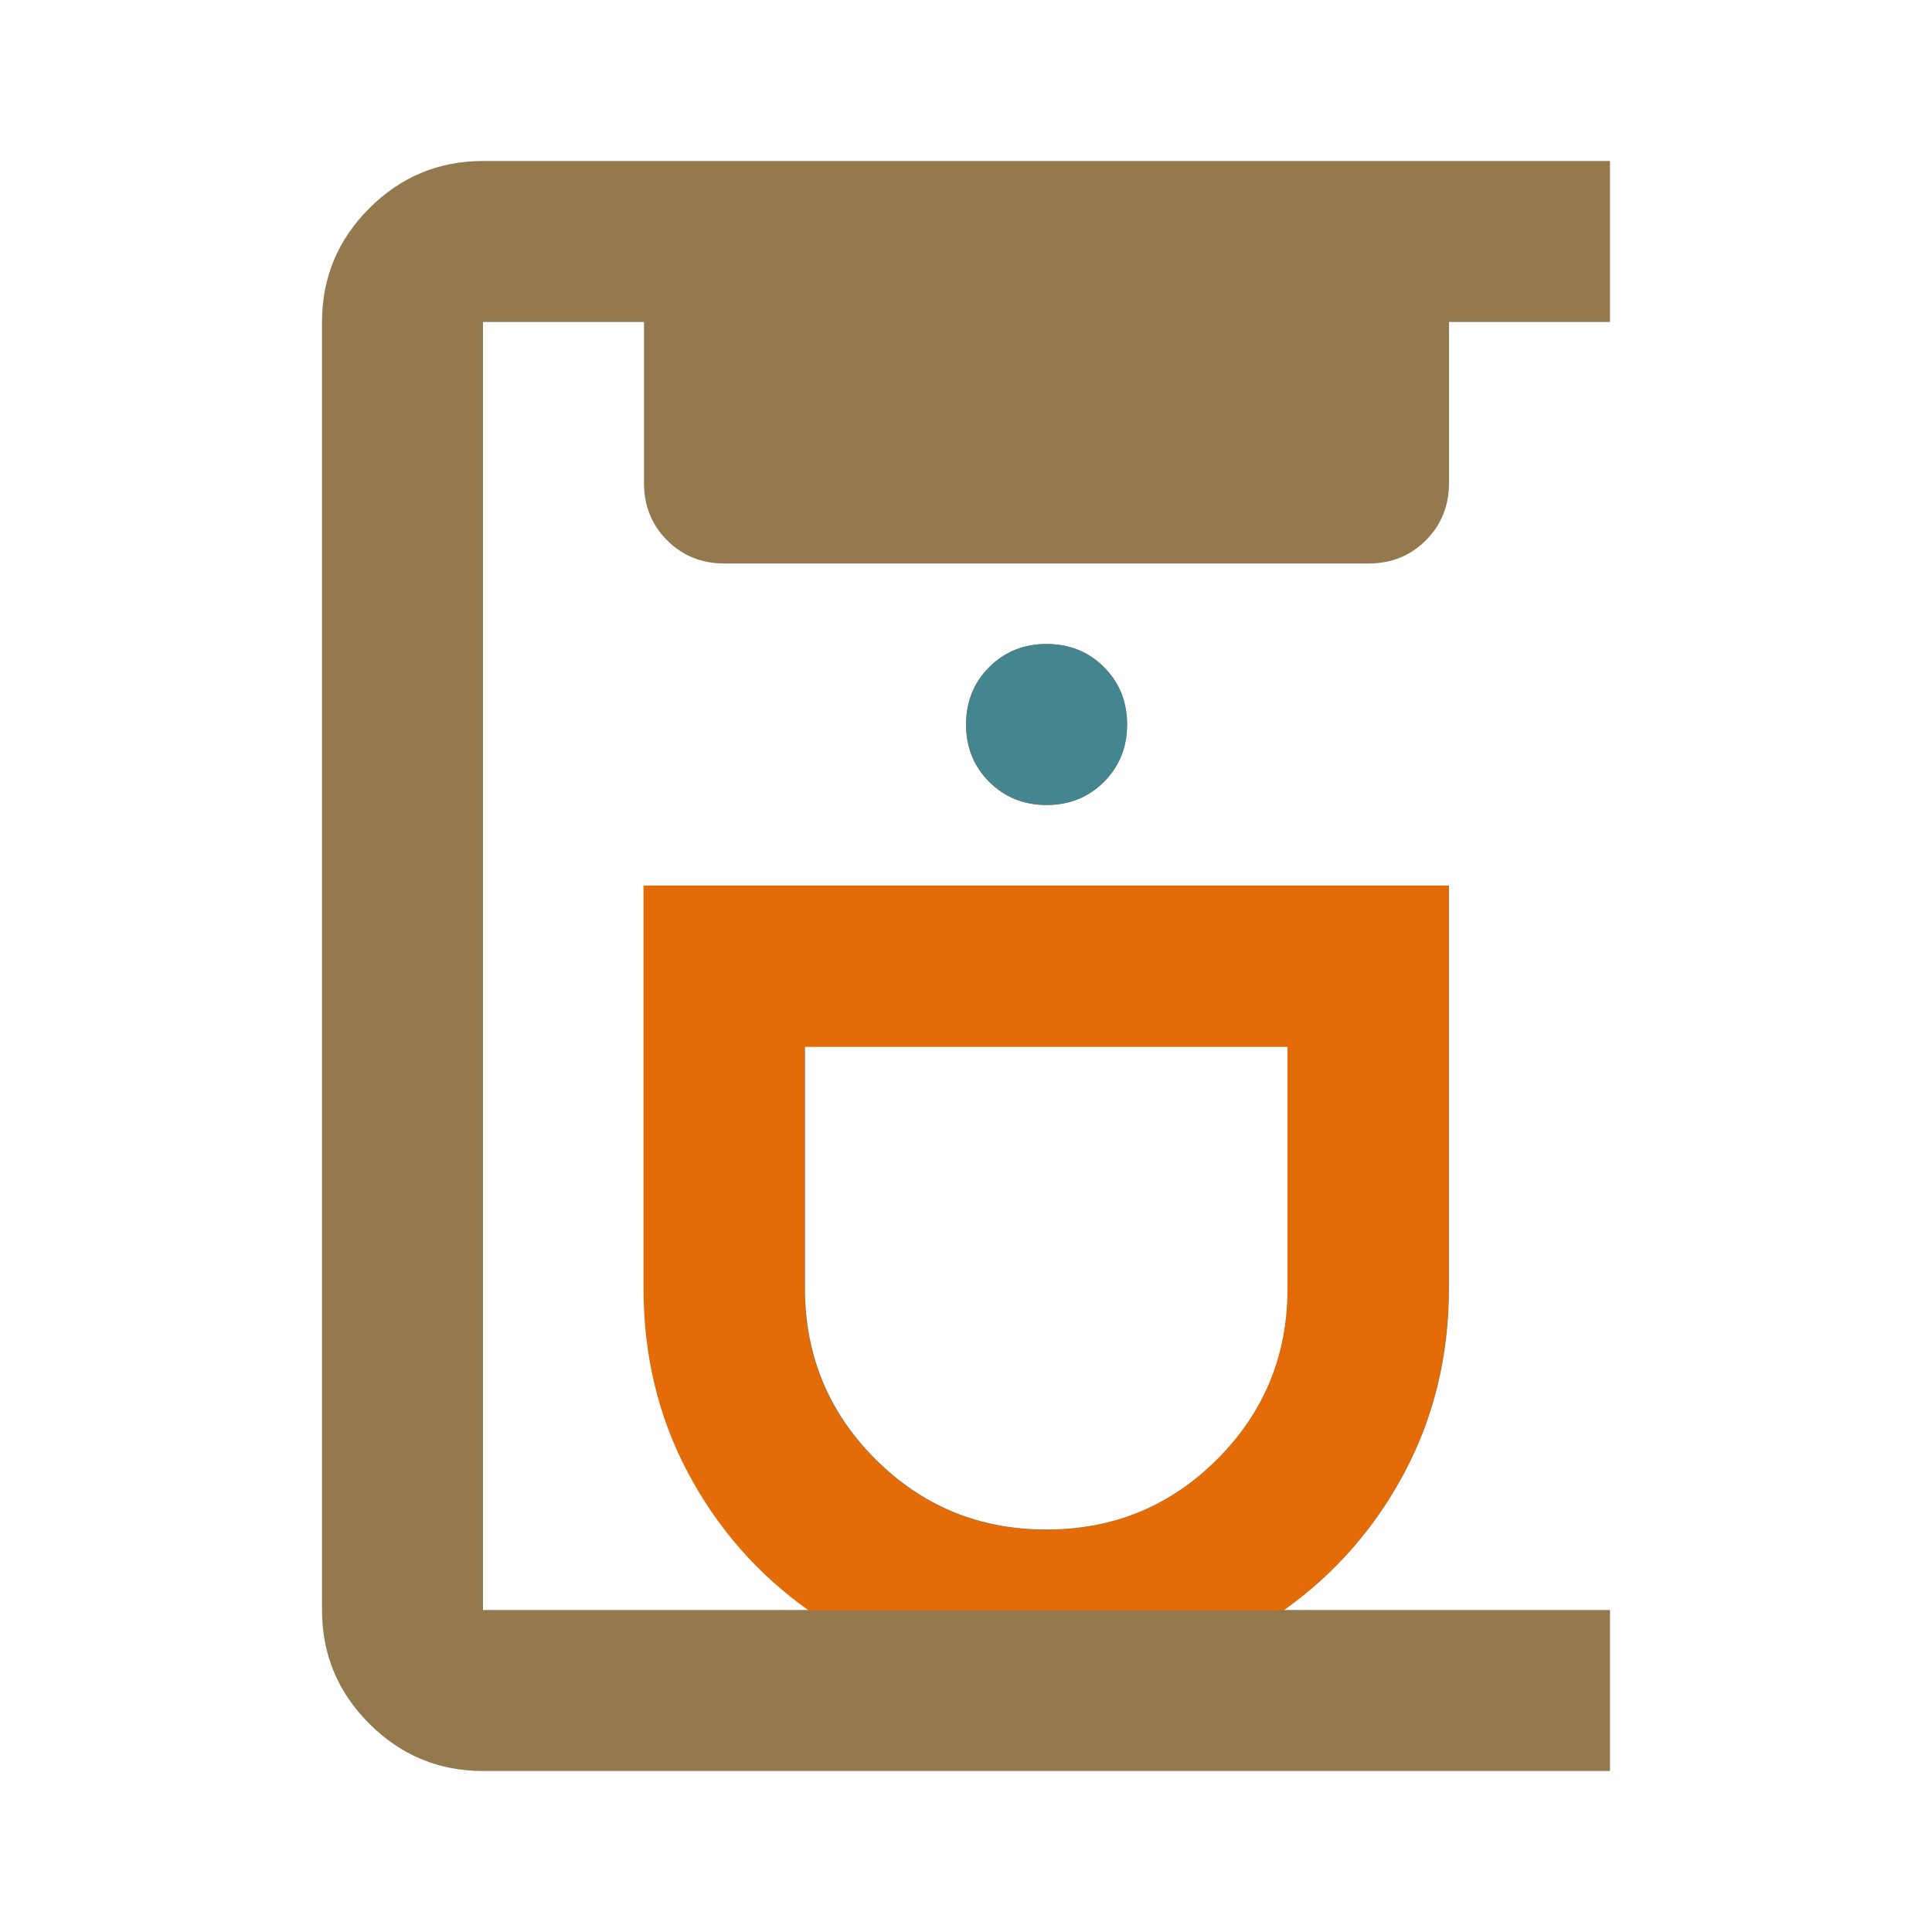 <svg xmlns="http://www.w3.org/2000/svg" height="24px" viewBox="0 -960 960 960" width="24px" fill="#000000" xmlns:bx="https://boxy-svg.com">
  <defs>
    <bx:export>
      <bx:file format="svg" href="#object-0" path="Sin título.svg"></bx:file>
      <bx:file format="svg" path="Sin título 2.svg"></bx:file>
    </bx:export>
  </defs>
  <g id="object-0">
    <path d="M240-80q-33 0-56.5-23.5T160-160v-640q0-33 23.5-56.5T240-880h560v80h-80v80q0 17-11.5 28.5T680-680H360q-17 0-28.5-11.5T320-720v-80h-80v640h162q-38-27-60-68.5T320-320v-200h400v200q0 50-22 91.5T638-160h162v80H240Zm280-120q50 0 85-35t35-85v-120H400v120q0 50 35 85t85 35Zm0-360q17 0 28.5-11.5T560-600q0-17-11.5-28.5T520-640q-17 0-28.5 11.5T480-600q0 17 11.5 28.5T520-560Zm0 120Z" style="fill: rgb(148, 121, 79);"></path>
    <path d="M 520.084 -560.011 C 531.417 -560.011 540.917 -563.844 548.584 -571.511 C 556.251 -579.178 560.084 -588.678 560.084 -600.011 C 560.084 -611.344 556.251 -620.844 548.584 -628.511 C 540.917 -636.178 531.417 -640.011 520.084 -640.011 C 508.751 -640.011 499.251 -636.178 491.584 -628.511 C 483.917 -620.844 480.084 -611.344 480.084 -600.011 C 480.084 -588.678 483.917 -579.178 491.584 -571.511 C 499.251 -563.844 508.751 -560.011 520.084 -560.011 Z M 520.084 -440.011 Z" style="fill: rgb(69, 133, 143);"></path>
    <path d="M 637.759 -159.823 L 401.759 -159.823 C 376.426 -177.823 356.426 -200.656 341.759 -228.323 C 327.092 -255.989 319.759 -286.489 319.759 -319.823 L 319.759 -519.823 L 719.759 -519.823 L 719.759 -319.823 C 719.759 -286.489 712.426 -255.989 697.759 -228.323 C 683.092 -200.656 663.092 -177.823 637.759 -159.823 Z M 519.759 -199.823 C 553.092 -199.823 581.426 -211.489 604.759 -234.823 C 628.092 -258.156 639.759 -286.489 639.759 -319.823 L 639.759 -439.823 L 399.759 -439.823 L 399.759 -319.823 C 399.759 -286.489 411.426 -258.156 434.759 -234.823 C 458.092 -211.489 486.426 -199.823 519.759 -199.823 Z M 519.759 -439.823 Z" style="fill: rgb(227, 108, 8);"></path>
  </g>
</svg>